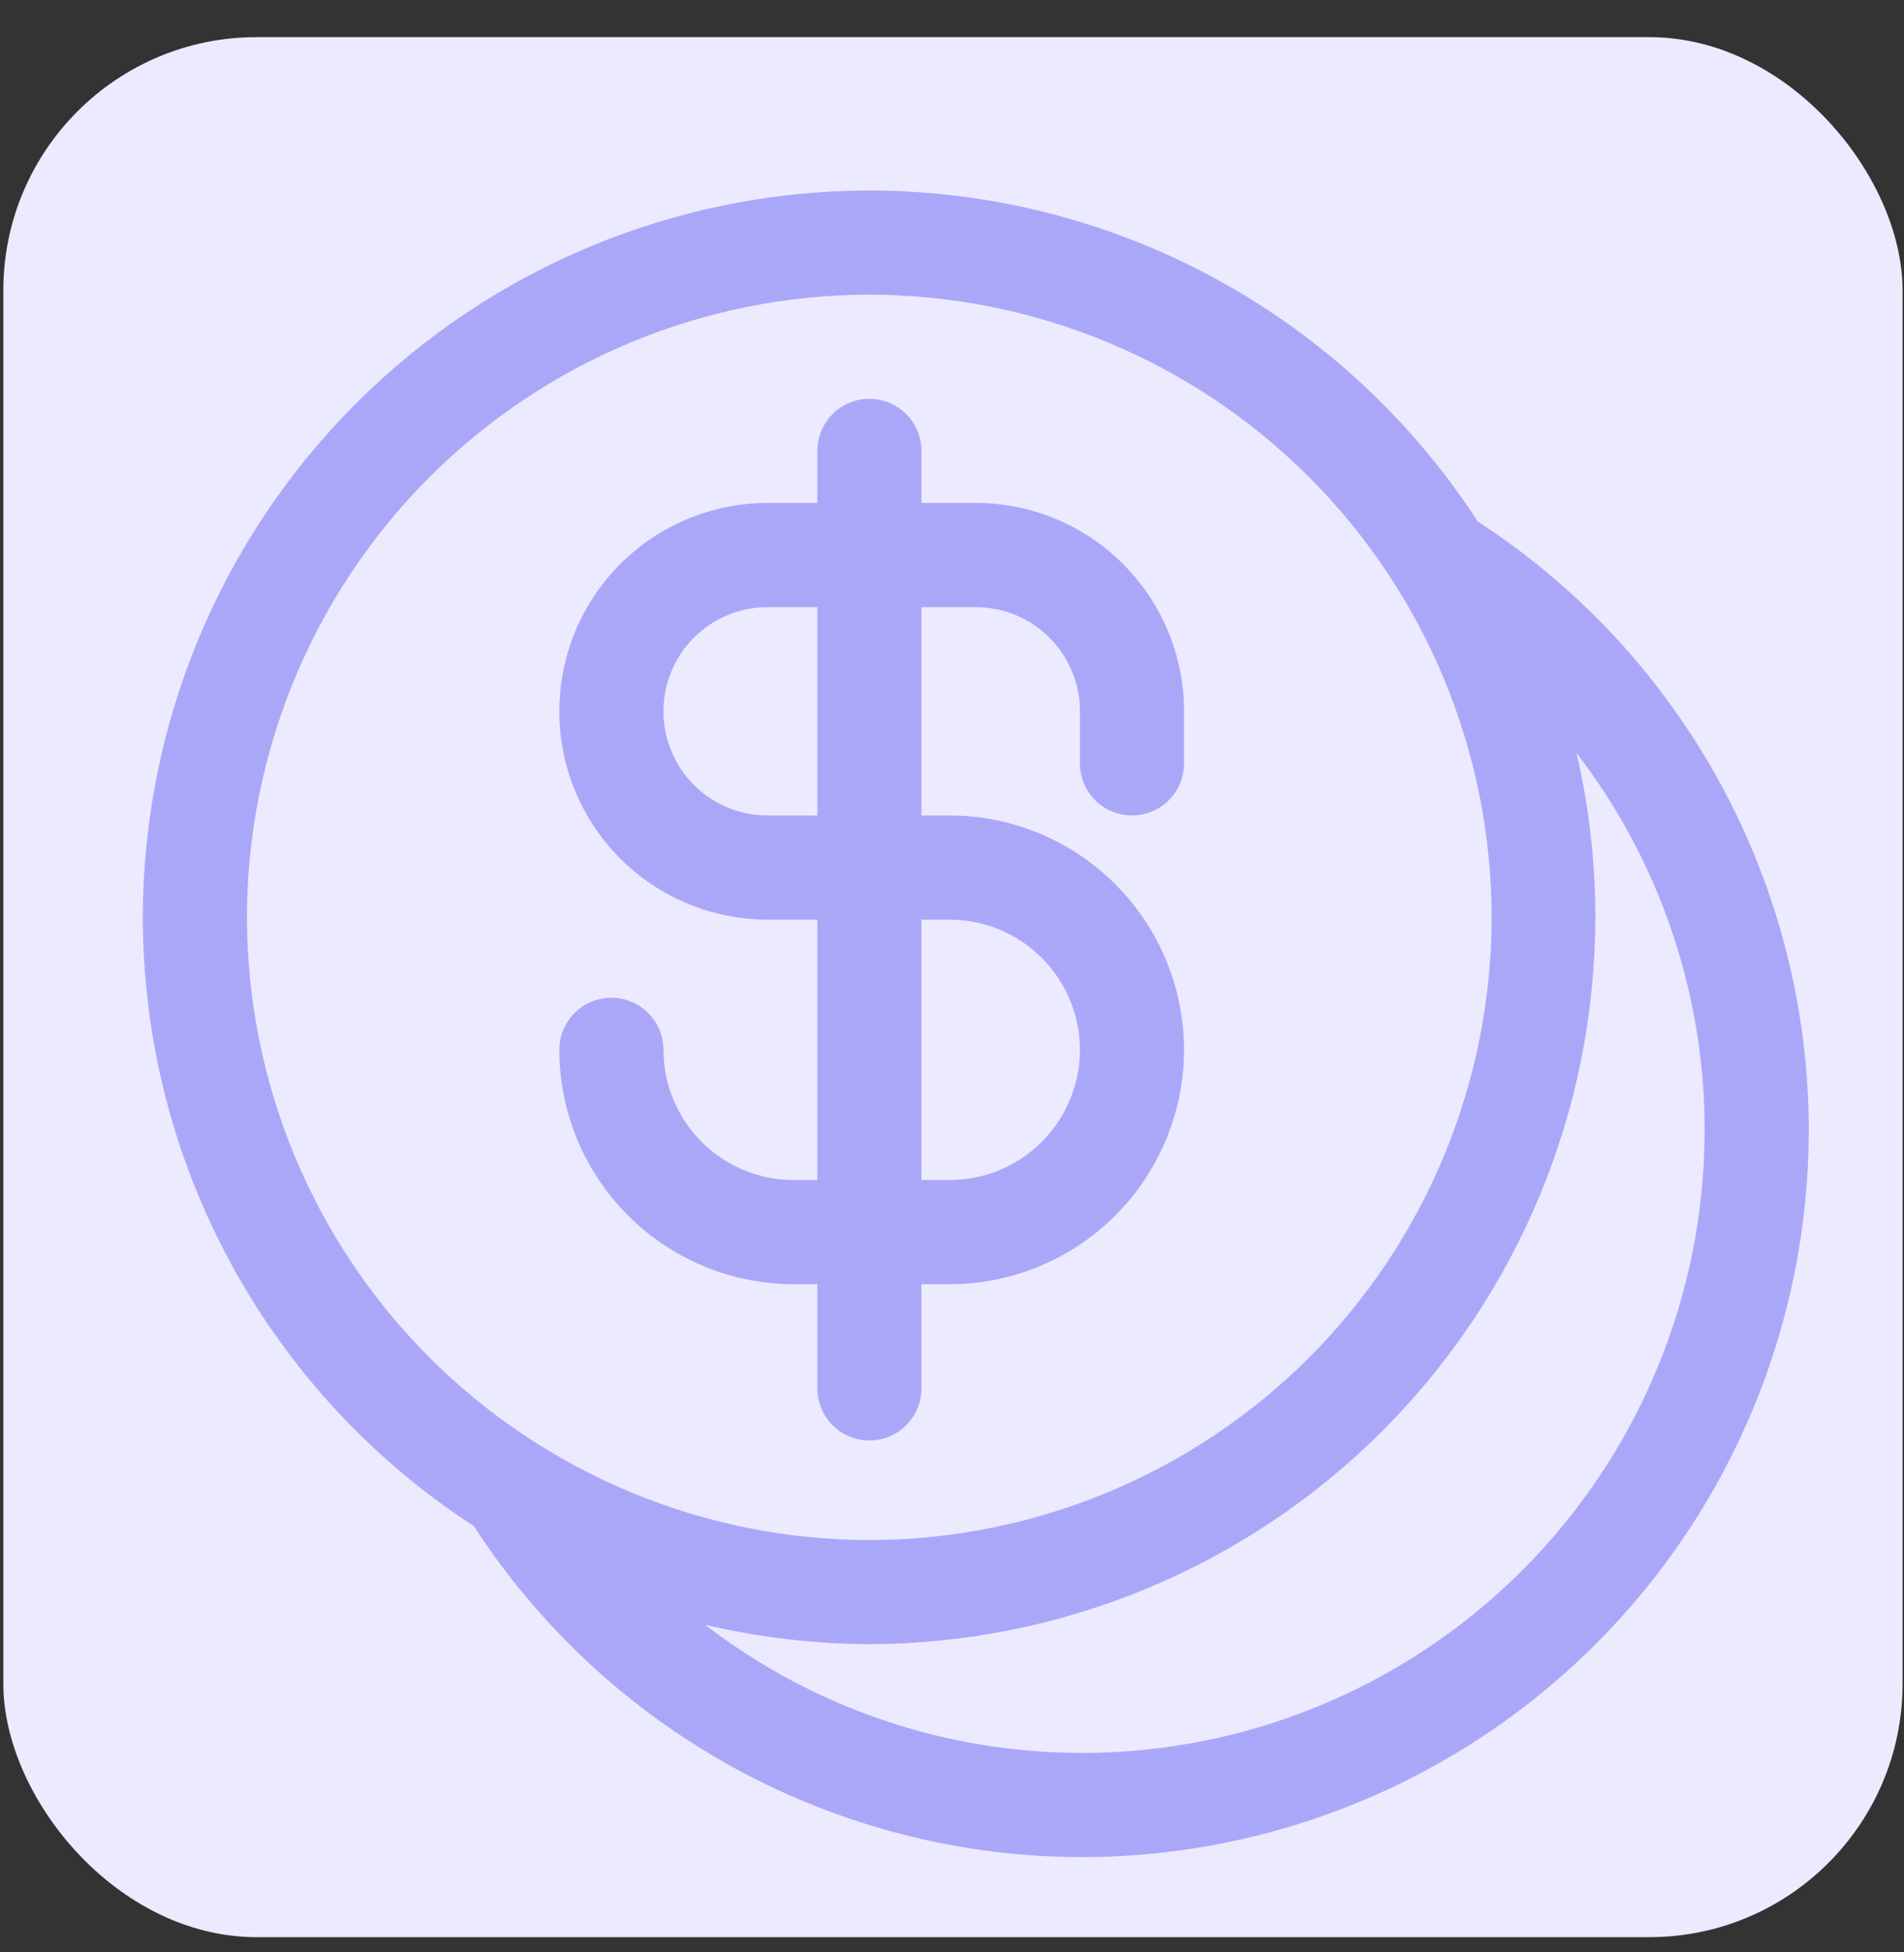 <svg width="40" height="41" viewBox="0 0 40 41" fill="none" xmlns="http://www.w3.org/2000/svg">
<rect x="0" y="0" width="40" height="41" fill="#333333" stroke="none"/>
<rect x="0.07" y="0.78" width="39.9" height="39.9" rx="5.32" fill="#ECEAFF"/>
<path d="M31.046 10.952C29.663 8.82 27.77 7.068 25.538 5.853C23.305 4.639 20.805 4.002 18.264 4C14.218 4.004 10.338 5.613 7.476 8.475C4.614 11.336 3.005 15.215 3 19.262C3.002 21.804 3.639 24.305 4.853 26.538C6.068 28.771 7.821 30.665 9.954 32.048C11.337 34.18 13.23 35.932 15.462 37.147C17.695 38.361 20.195 38.998 22.736 39C26.782 38.996 30.662 37.387 33.524 34.526C36.386 31.664 37.995 27.785 38 23.738C37.998 21.196 37.361 18.695 36.147 16.462C34.932 14.229 33.179 12.335 31.046 10.952ZM31.337 19.264C31.333 22.731 29.955 26.054 27.505 28.506C25.054 30.957 21.731 32.337 18.264 32.341C14.797 32.337 11.473 30.958 9.021 28.506C6.57 26.054 5.191 22.73 5.188 19.262C5.192 15.795 6.571 12.472 9.022 10.021C11.474 7.57 14.798 6.191 18.264 6.188C21.731 6.192 25.054 7.57 27.504 10.022C29.955 12.473 31.333 15.798 31.337 19.264ZM22.736 36.812C19.87 36.813 17.084 35.867 14.812 34.12C15.941 34.386 17.096 34.522 18.256 34.527C22.302 34.521 26.181 32.911 29.042 30.05C31.903 27.188 33.512 23.309 33.516 19.262C33.516 18.101 33.383 16.944 33.12 15.812C34.867 18.085 35.814 20.871 35.812 23.738C35.808 27.205 34.429 30.528 31.978 32.979C29.526 35.431 26.202 36.809 22.736 36.812ZM17.171 9.469V10.562H16.125C14.965 10.562 13.852 11.023 13.031 11.844C12.211 12.664 11.75 13.777 11.75 14.938C11.75 16.098 12.211 17.211 13.031 18.031C13.852 18.852 14.965 19.312 16.125 19.312H17.171V24.781H16.672C15.947 24.78 15.252 24.492 14.74 23.979C14.227 23.466 13.939 22.772 13.938 22.047C13.938 21.757 13.822 21.479 13.617 21.273C13.412 21.068 13.134 20.953 12.844 20.953C12.554 20.953 12.275 21.068 12.07 21.273C11.865 21.479 11.75 21.757 11.75 22.047C11.752 23.352 12.271 24.603 13.194 25.525C14.116 26.448 15.367 26.967 16.672 26.969H17.171V29.156C17.171 29.446 17.286 29.724 17.491 29.93C17.696 30.135 17.974 30.25 18.264 30.25C18.555 30.25 18.833 30.135 19.038 29.93C19.243 29.724 19.358 29.446 19.358 29.156V26.969H19.953C21.258 26.967 22.509 26.448 23.431 25.525C24.354 24.603 24.873 23.352 24.875 22.047C24.873 20.742 24.354 19.491 23.431 18.569C22.509 17.646 21.258 17.127 19.953 17.125H19.358V12.75H20.5C21.08 12.75 21.637 12.98 22.047 13.391C22.457 13.801 22.688 14.357 22.688 14.938V16.031C22.688 16.321 22.803 16.599 23.008 16.805C23.213 17.01 23.491 17.125 23.781 17.125C24.071 17.125 24.349 17.01 24.555 16.805C24.76 16.599 24.875 16.321 24.875 16.031V14.938C24.875 13.777 24.414 12.664 23.594 11.844C22.773 11.023 21.66 10.562 20.5 10.562H19.358V9.469C19.358 9.179 19.243 8.9 19.038 8.695C18.833 8.49 18.555 8.375 18.264 8.375C17.974 8.375 17.696 8.49 17.491 8.695C17.286 8.9 17.171 9.179 17.171 9.469ZM22.688 22.047C22.686 22.772 22.398 23.466 21.885 23.979C21.373 24.492 20.678 24.78 19.953 24.781H19.358V19.312H19.953C20.678 19.314 21.373 19.602 21.885 20.115C22.398 20.627 22.686 21.322 22.688 22.047ZM17.171 17.125H16.125C15.545 17.125 14.988 16.895 14.578 16.484C14.168 16.074 13.938 15.518 13.938 14.938C13.938 14.357 14.168 13.801 14.578 13.391C14.988 12.98 15.545 12.75 16.125 12.75H17.171V17.125Z" fill="#817AF3" fill-opacity="0.6"/>
</svg>
